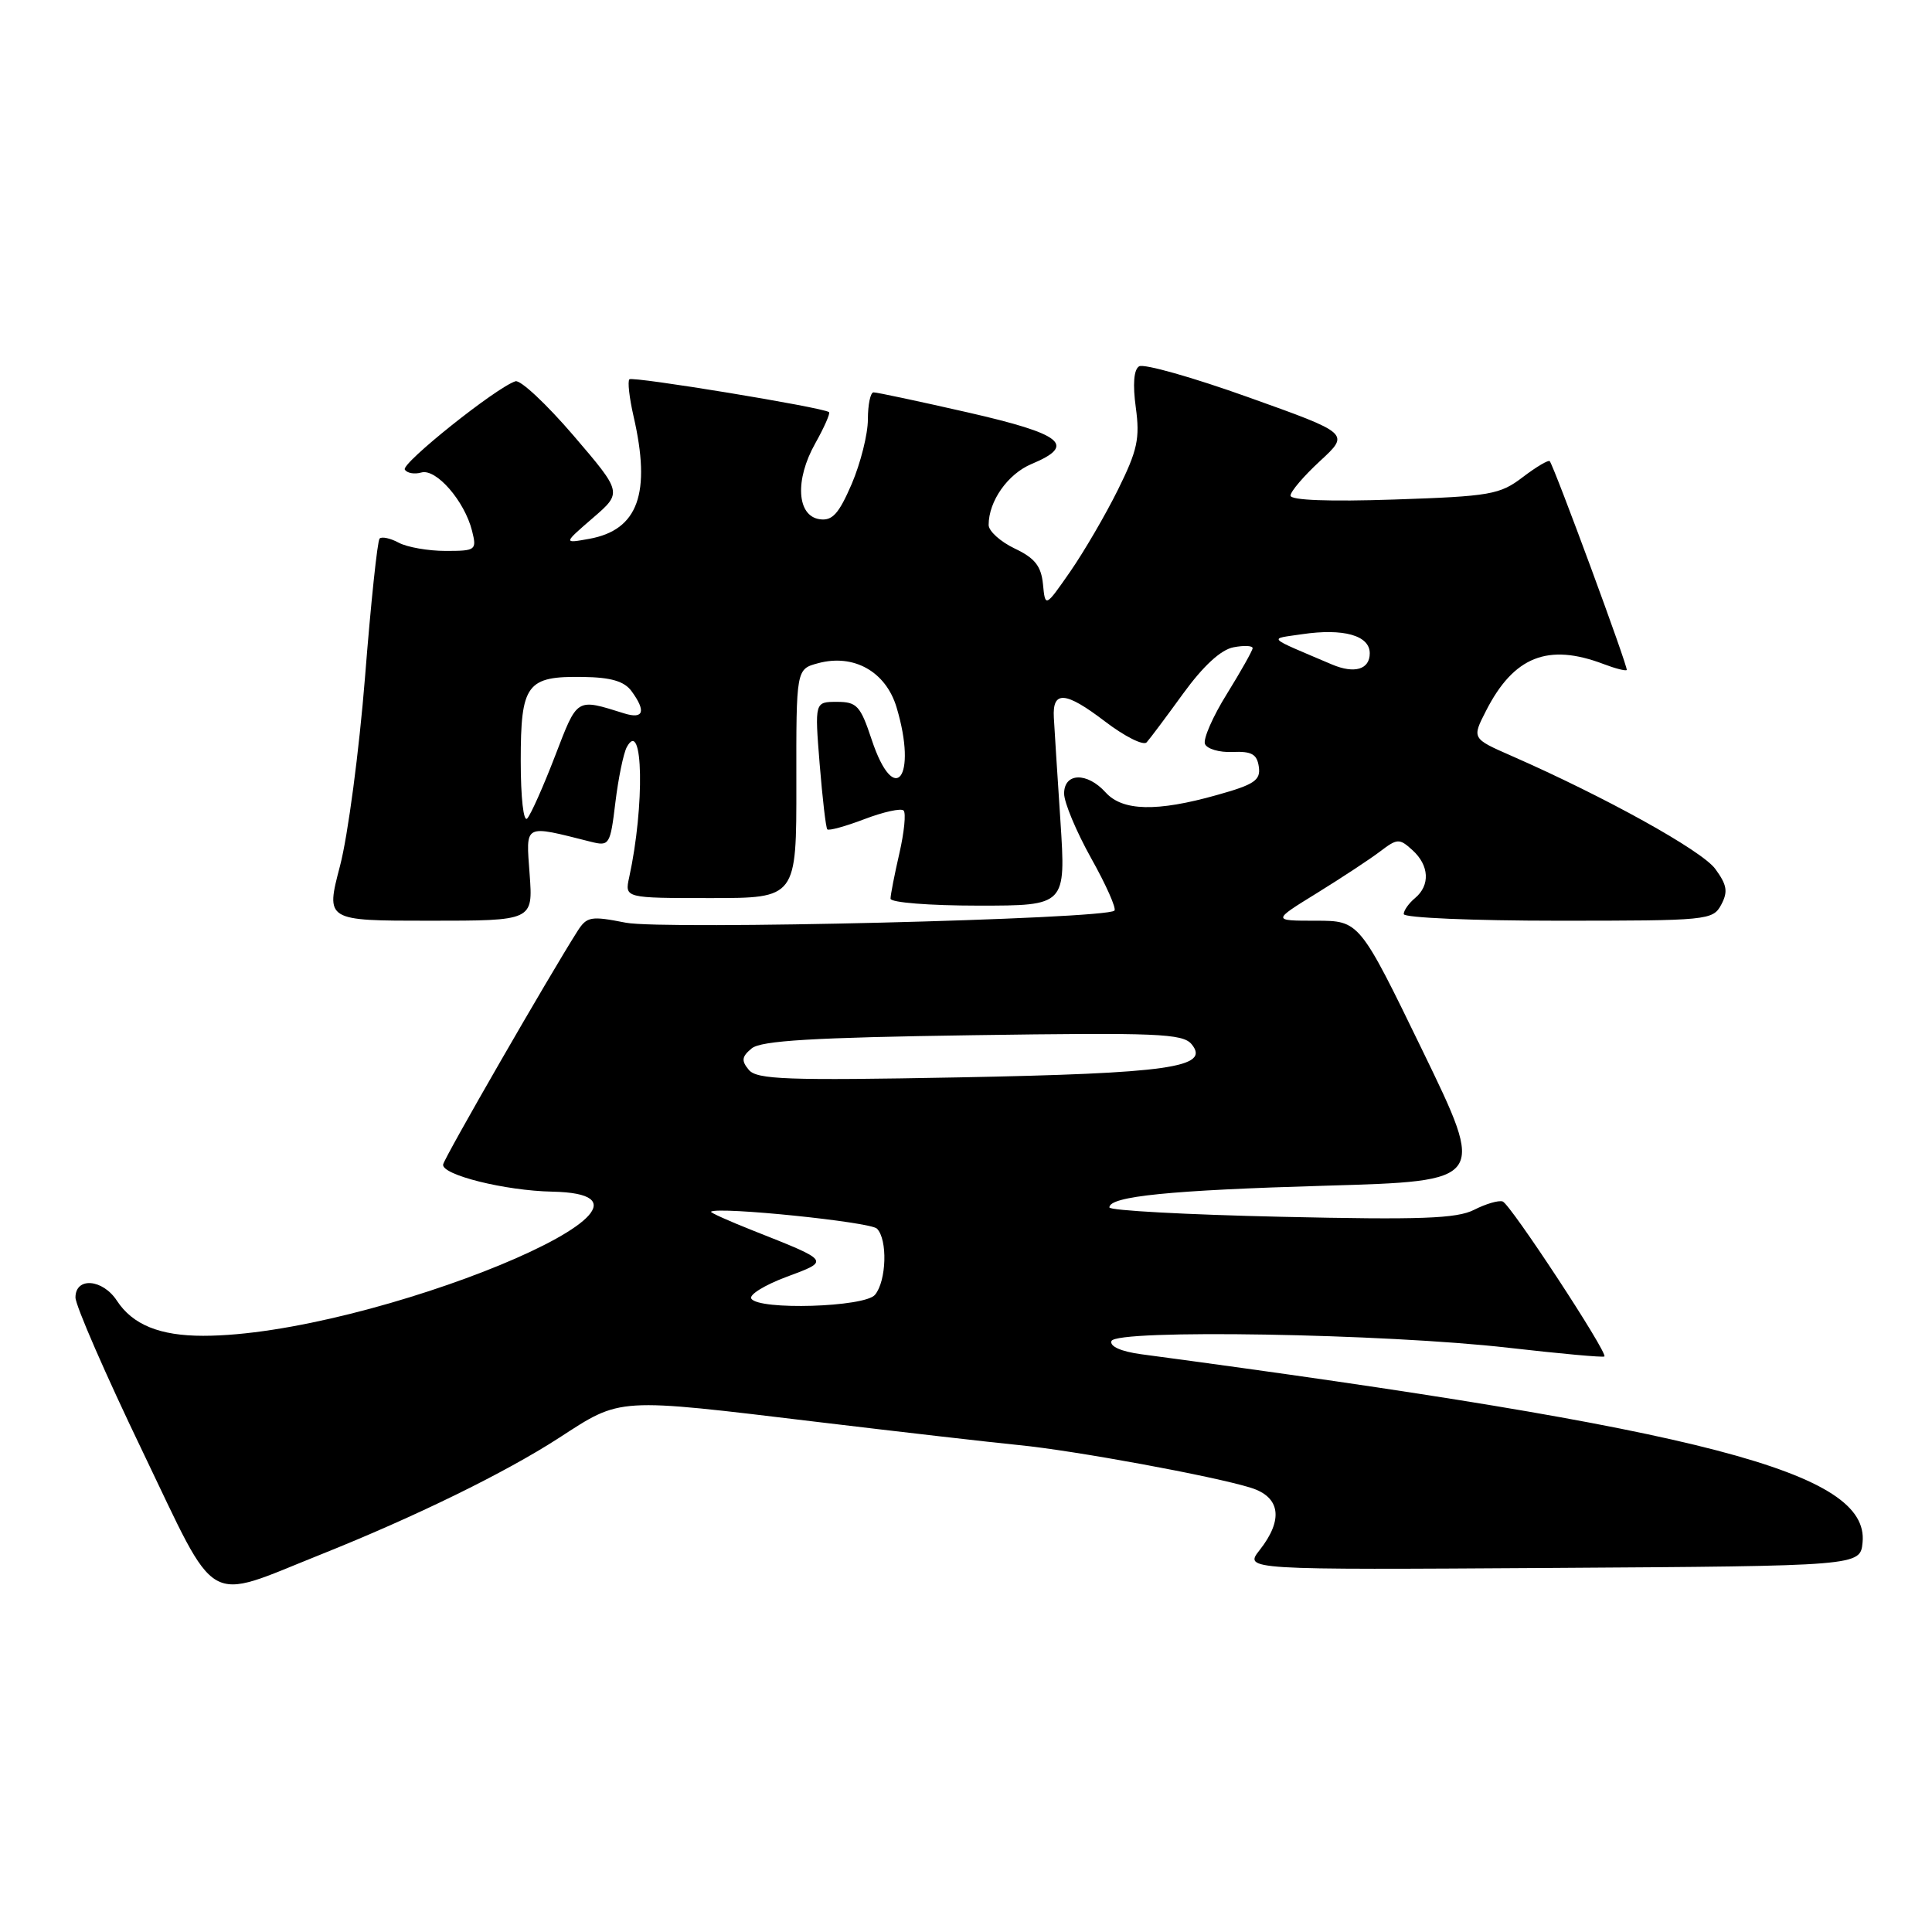 <?xml version="1.0" encoding="UTF-8" standalone="no"?>
<!DOCTYPE svg PUBLIC "-//W3C//DTD SVG 1.1//EN" "http://www.w3.org/Graphics/SVG/1.1/DTD/svg11.dtd" >
<svg xmlns="http://www.w3.org/2000/svg" xmlns:xlink="http://www.w3.org/1999/xlink" version="1.1" viewBox="0 0 256 256">
 <g >
 <path fill="currentColor"
d=" M 42.50 205.98 C 55.05 200.96 66.89 195.17 74.05 190.54 C 82.40 185.13 81.48 185.19 108.35 188.42 C 119.43 189.75 131.43 191.13 135.00 191.48 C 142.35 192.20 160.84 195.60 165.75 197.14 C 169.66 198.36 170.08 201.36 166.92 205.38 C 164.84 208.02 164.84 208.02 205.67 207.76 C 246.50 207.50 246.50 207.50 246.80 204.38 C 247.71 195.08 226.20 189.47 151.19 179.44 C 148.56 179.08 147.03 178.41 147.27 177.70 C 147.80 176.10 183.58 176.71 199.91 178.59 C 206.73 179.37 212.44 179.89 212.59 179.74 C 213.07 179.26 200.13 159.54 199.11 159.20 C 198.57 159.02 196.87 159.52 195.32 160.31 C 193.03 161.47 188.26 161.65 169.75 161.23 C 157.24 160.95 147.00 160.40 147.00 159.99 C 147.00 158.51 155.01 157.71 175.69 157.11 C 196.88 156.50 196.88 156.50 188.51 139.25 C 180.13 122.00 180.13 122.00 174.35 122.00 C 168.56 122.00 168.56 122.00 174.53 118.32 C 177.81 116.29 181.58 113.81 182.90 112.80 C 185.15 111.09 185.43 111.08 187.15 112.64 C 189.39 114.66 189.53 117.31 187.50 119.00 C 186.68 119.68 186.00 120.64 186.00 121.12 C 186.00 121.61 195.21 122.00 206.46 122.00 C 226.31 122.00 226.96 121.94 228.07 119.88 C 228.99 118.15 228.84 117.26 227.28 115.13 C 225.50 112.70 212.70 105.60 200.27 100.15 C 195.03 97.85 195.03 97.85 196.91 94.18 C 200.58 86.99 205.11 85.19 212.48 87.99 C 214.02 88.58 215.40 88.93 215.55 88.78 C 215.79 88.52 206.01 62.00 205.35 61.11 C 205.19 60.90 203.58 61.85 201.78 63.22 C 198.74 65.54 197.50 65.76 184.75 66.19 C 176.11 66.48 171.00 66.29 171.00 65.67 C 171.00 65.13 172.77 63.06 174.93 61.07 C 178.86 57.44 178.86 57.44 165.45 52.65 C 158.08 50.01 151.55 48.16 150.94 48.54 C 150.23 48.97 150.08 50.92 150.50 54.00 C 151.06 58.10 150.72 59.67 148.14 64.88 C 146.48 68.23 143.63 73.11 141.81 75.74 C 138.50 80.50 138.50 80.50 138.20 77.41 C 137.96 75.01 137.13 73.95 134.45 72.68 C 132.55 71.77 131.00 70.37 131.00 69.56 C 131.00 66.40 133.54 62.80 136.69 61.48 C 142.66 58.99 140.86 57.53 128.25 54.65 C 121.79 53.18 116.16 51.98 115.75 51.99 C 115.34 51.99 115.00 53.60 115.00 55.56 C 115.00 57.53 114.03 61.37 112.86 64.12 C 111.14 68.10 110.29 69.04 108.61 68.80 C 105.58 68.37 105.30 63.59 108.02 58.76 C 109.22 56.62 110.04 54.75 109.85 54.61 C 109.00 53.97 83.83 49.84 83.40 50.26 C 83.14 50.52 83.39 52.71 83.94 55.12 C 86.31 65.38 84.56 70.23 78.07 71.40 C 74.64 72.02 74.64 72.02 78.55 68.64 C 82.46 65.27 82.46 65.27 75.98 57.70 C 72.41 53.54 68.96 50.31 68.30 50.52 C 65.76 51.33 53.14 61.41 53.64 62.22 C 53.93 62.70 54.92 62.87 55.83 62.61 C 57.79 62.05 61.56 66.39 62.55 70.34 C 63.19 72.90 63.06 73.00 59.04 73.00 C 56.75 73.00 53.96 72.51 52.85 71.92 C 51.74 71.32 50.59 71.07 50.30 71.36 C 50.01 71.65 49.14 79.90 48.37 89.69 C 47.59 99.49 46.10 110.76 45.05 114.75 C 43.15 122.00 43.15 122.00 56.89 122.00 C 70.63 122.00 70.63 122.00 70.18 115.85 C 69.69 109.06 69.29 109.28 78.30 111.54 C 80.74 112.15 80.86 111.97 81.54 106.34 C 81.93 103.13 82.61 99.83 83.05 99.00 C 85.23 94.98 85.44 106.79 83.37 116.25 C 82.77 119.00 82.77 119.00 94.15 119.00 C 105.54 119.00 105.54 119.00 105.52 103.83 C 105.50 88.66 105.50 88.66 108.40 87.88 C 113.13 86.60 117.38 88.99 118.80 93.73 C 121.60 103.08 118.51 107.07 115.50 98.00 C 114.01 93.51 113.54 93.00 110.90 93.00 C 107.95 93.00 107.95 93.00 108.61 101.25 C 108.98 105.79 109.43 109.68 109.62 109.89 C 109.80 110.11 112.02 109.50 114.54 108.54 C 117.06 107.58 119.40 107.06 119.73 107.40 C 120.07 107.73 119.81 110.29 119.17 113.08 C 118.53 115.87 118.00 118.57 118.00 119.08 C 118.00 119.59 123.18 120.00 129.62 120.00 C 141.24 120.00 141.24 120.00 140.51 108.75 C 140.10 102.56 139.71 96.42 139.64 95.10 C 139.43 91.46 141.17 91.59 146.41 95.59 C 149.03 97.59 151.52 98.84 151.94 98.36 C 152.37 97.89 154.55 94.97 156.79 91.88 C 159.44 88.24 161.77 86.09 163.44 85.77 C 164.85 85.50 165.99 85.55 165.98 85.89 C 165.96 86.22 164.43 88.94 162.58 91.93 C 160.72 94.91 159.41 97.90 159.66 98.57 C 159.92 99.23 161.56 99.72 163.31 99.64 C 165.85 99.53 166.56 99.93 166.80 101.60 C 167.06 103.39 166.22 103.96 161.23 105.35 C 153.28 107.59 148.74 107.48 146.50 105.00 C 144.05 102.29 141.00 102.37 141.00 105.15 C 141.00 106.34 142.62 110.20 144.59 113.73 C 146.57 117.26 147.95 120.38 147.67 120.66 C 146.54 121.80 87.89 123.24 82.91 122.26 C 78.29 121.35 77.76 121.44 76.52 123.38 C 72.75 129.31 58.91 153.33 58.72 154.29 C 58.45 155.66 66.91 157.78 73.19 157.90 C 94.31 158.34 49.08 177.00 26.92 177.00 C 21.17 177.00 17.58 175.54 15.49 172.35 C 13.60 169.46 10.00 169.18 10.00 171.92 C 10.00 172.98 14.01 182.18 18.91 192.36 C 29.01 213.37 26.96 212.19 42.50 205.98 Z  M 99.55 172.07 C 99.23 171.57 101.31 170.28 104.17 169.21 C 110.02 167.03 110.11 167.15 99.71 163.03 C 96.53 161.77 94.06 160.66 94.21 160.55 C 95.28 159.86 115.31 161.91 116.20 162.80 C 117.63 164.23 117.47 169.73 115.94 171.57 C 114.58 173.21 100.51 173.64 99.55 172.07 Z  M 99.22 141.76 C 98.21 140.55 98.28 140.01 99.60 138.92 C 100.84 137.89 107.66 137.48 128.89 137.17 C 153.37 136.81 156.71 136.95 157.89 138.36 C 160.44 141.44 154.86 142.23 126.98 142.76 C 104.24 143.19 100.28 143.04 99.22 141.76 Z  M 69.00 100.82 C 69.00 90.63 69.78 89.58 77.26 89.70 C 80.96 89.75 82.72 90.27 83.68 91.58 C 85.63 94.24 85.29 95.32 82.75 94.54 C 76.29 92.53 76.56 92.36 73.55 100.17 C 72.00 104.20 70.34 107.93 69.86 108.45 C 69.37 108.99 69.00 105.70 69.00 100.82 Z  M 176.50 88.05 C 167.65 84.28 168.07 84.70 172.50 84.04 C 178.01 83.22 181.50 84.20 181.50 86.56 C 181.50 88.71 179.48 89.31 176.50 88.05 Z "/>
</g>
</svg>